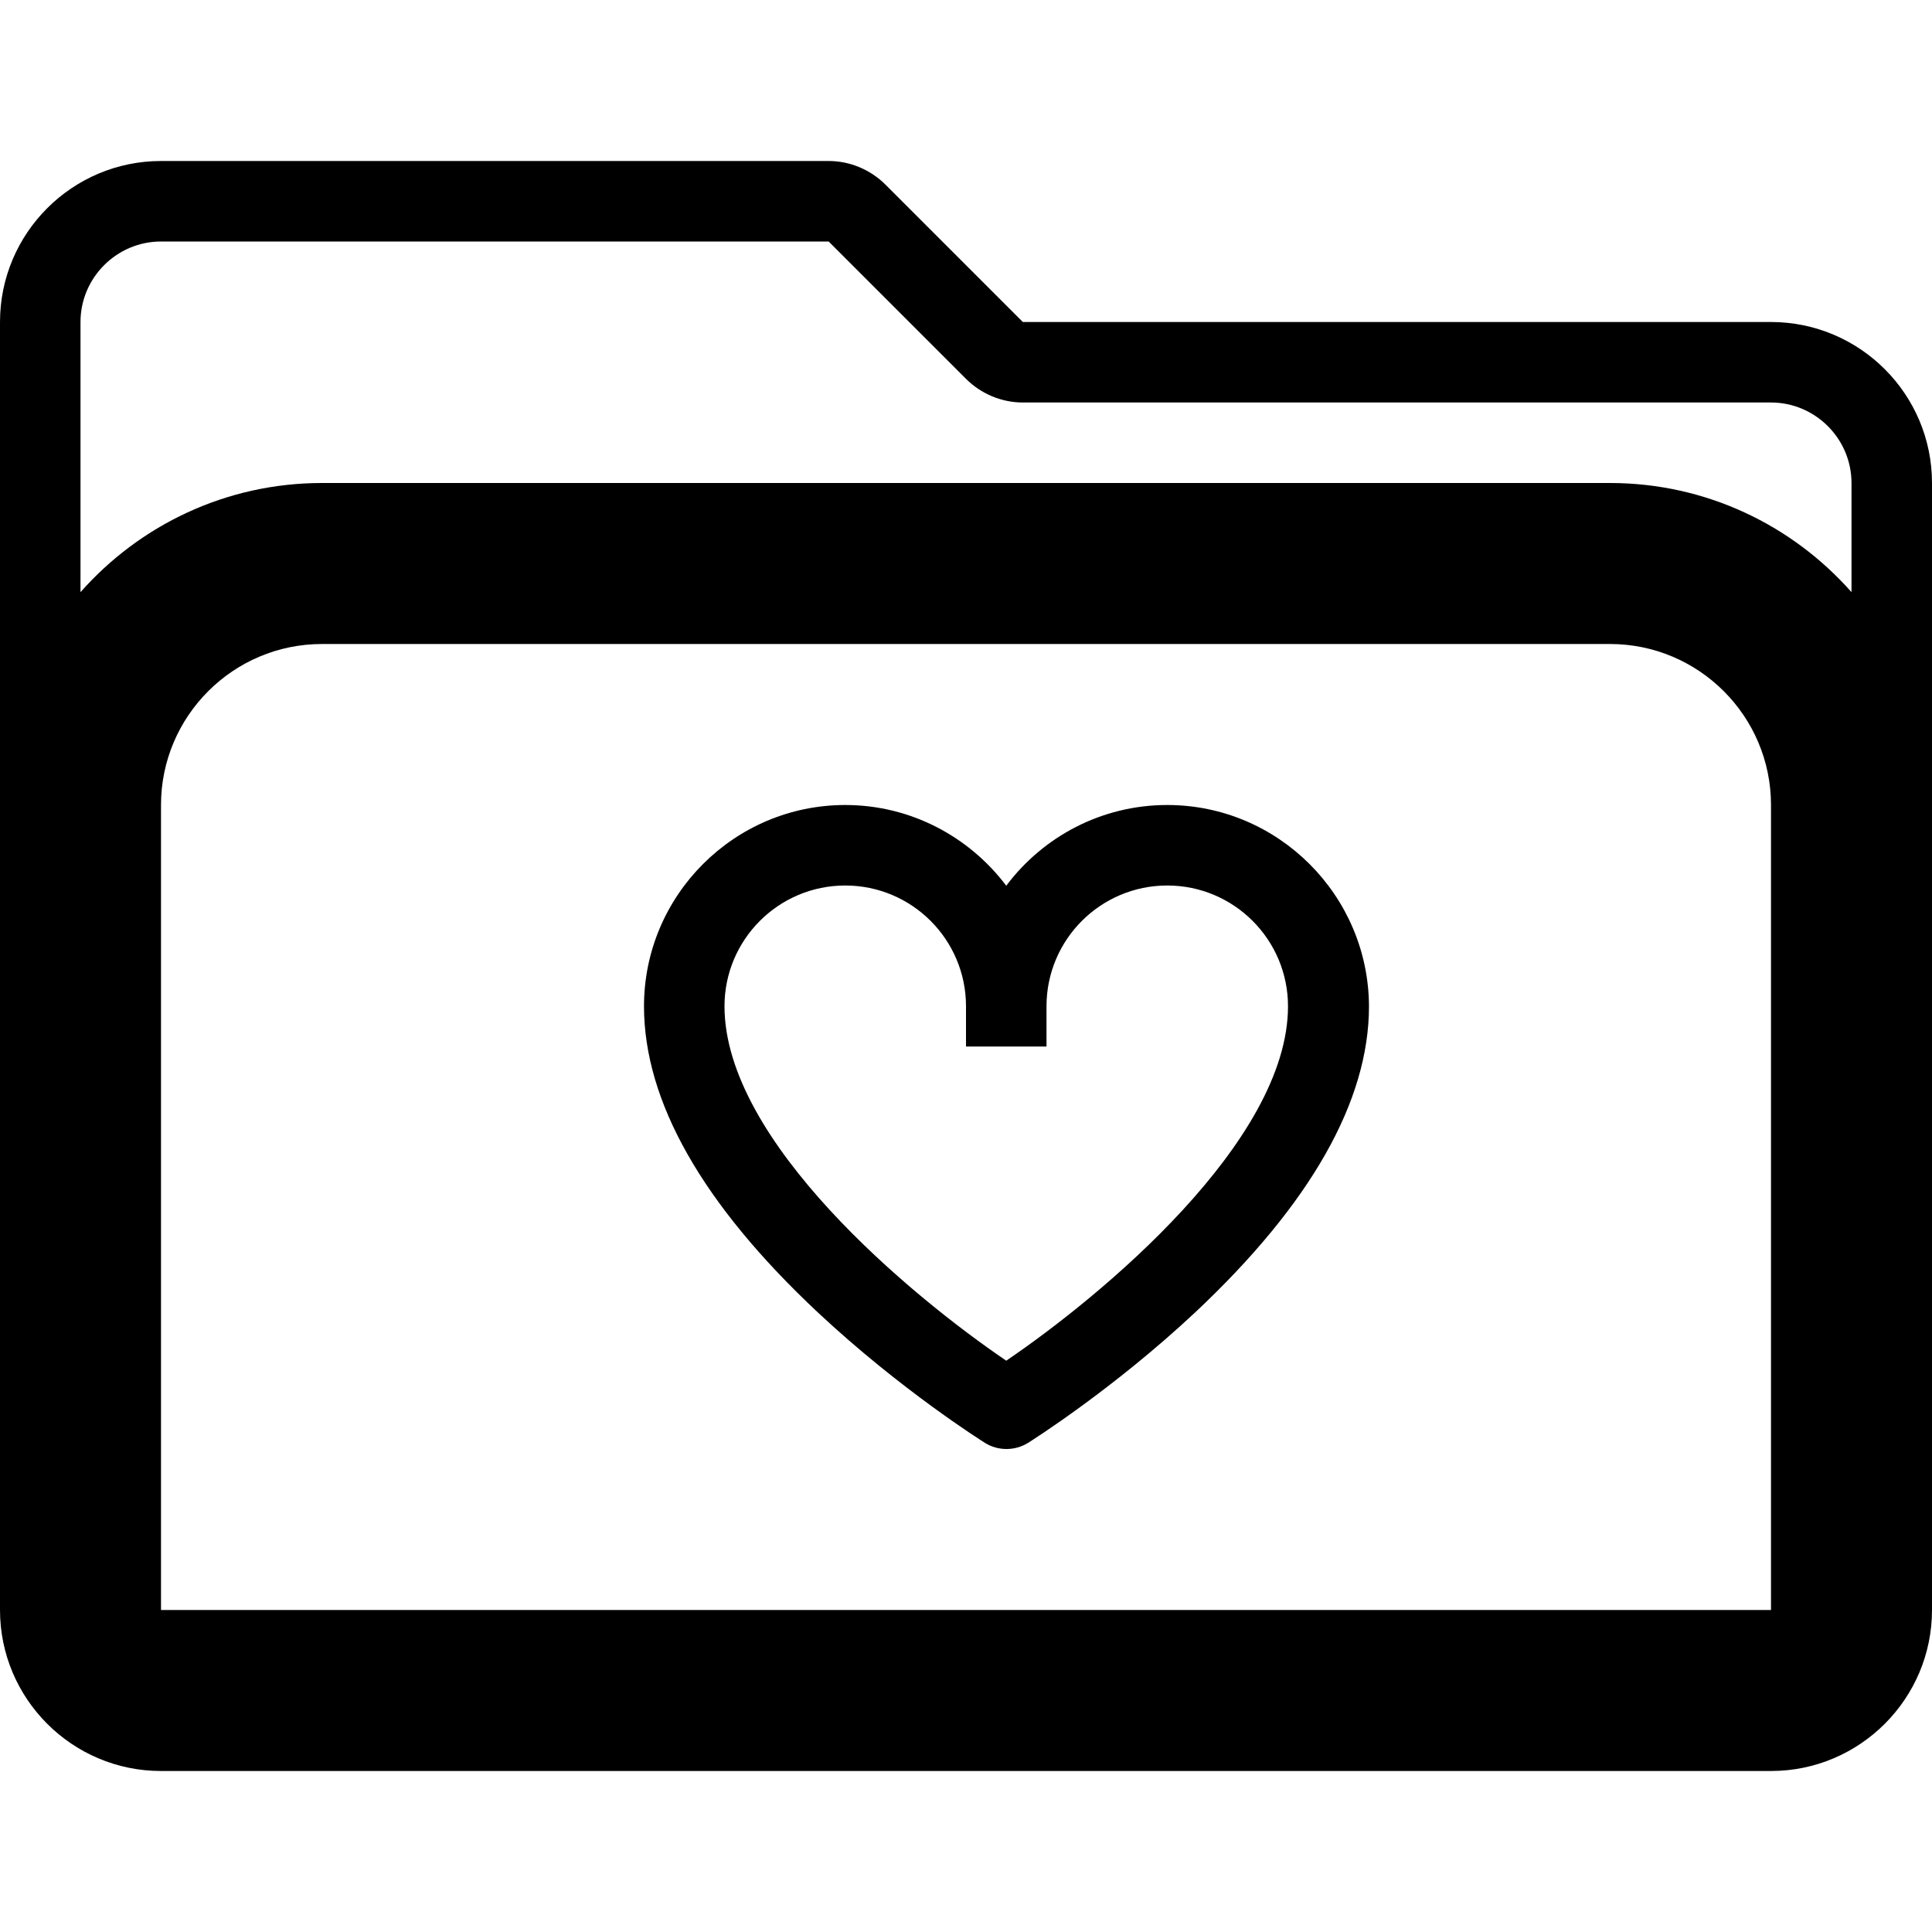 <svg version="1.1" xmlns="http://www.w3.org/2000/svg" width="24" height="24" viewBox="0 0 24 24" id="FolderHeartIcon">
  <path d="M22 4h-9.294l-1.706-1.706c-0.188-0.188-0.444-0.294-0.706-0.294h-8.294c-1.103 0-2 0.897-2 2v16c0 1.103 0.897 2 2 2h20c1.103 0 2-0.897 2-2v-14c0-1.103-0.897-2-2-2zM22 20h-20v-10c0-1.103 0.897-2 2-2h16c1.103 0 2 0.897 2 2v10c0.003 0 0 0 0 0zM20 6h-16c-1.194 0-2.266 0.525-3 1.356v-3.356c0-0.55 0.45-1 1-1h8.294l1.706 1.706c0.188 0.188 0.444 0.294 0.706 0.294h9.294c0.55 0 1 0.45 1 1v1.356c-0.734-0.831-1.806-1.356-3-1.356z" ></path>
  <path d="M14.5 10c-0.816 0-1.544 0.394-2 1.003-0.456-0.606-1.184-1.003-2-1.003-1.378 0-2.5 1.122-2.5 2.5 0 1.181 0.725 2.459 2.159 3.803 1.025 0.959 2.034 1.594 2.078 1.622 0.081 0.050 0.172 0.075 0.266 0.075s0.184-0.025 0.266-0.075c0.044-0.028 1.053-0.663 2.078-1.622 1.431-1.344 2.159-2.622 2.159-3.803-0.006-1.378-1.128-2.5-2.506-2.5zM12.5 16.903c-1.178-0.8-3.5-2.722-3.5-4.403 0-0.828 0.672-1.5 1.5-1.5s1.5 0.672 1.5 1.5v0.5h1v-0.5c0-0.828 0.672-1.5 1.5-1.5s1.5 0.672 1.5 1.5c0 1.681-2.322 3.603-3.5 4.403z" ></path>
</svg>

